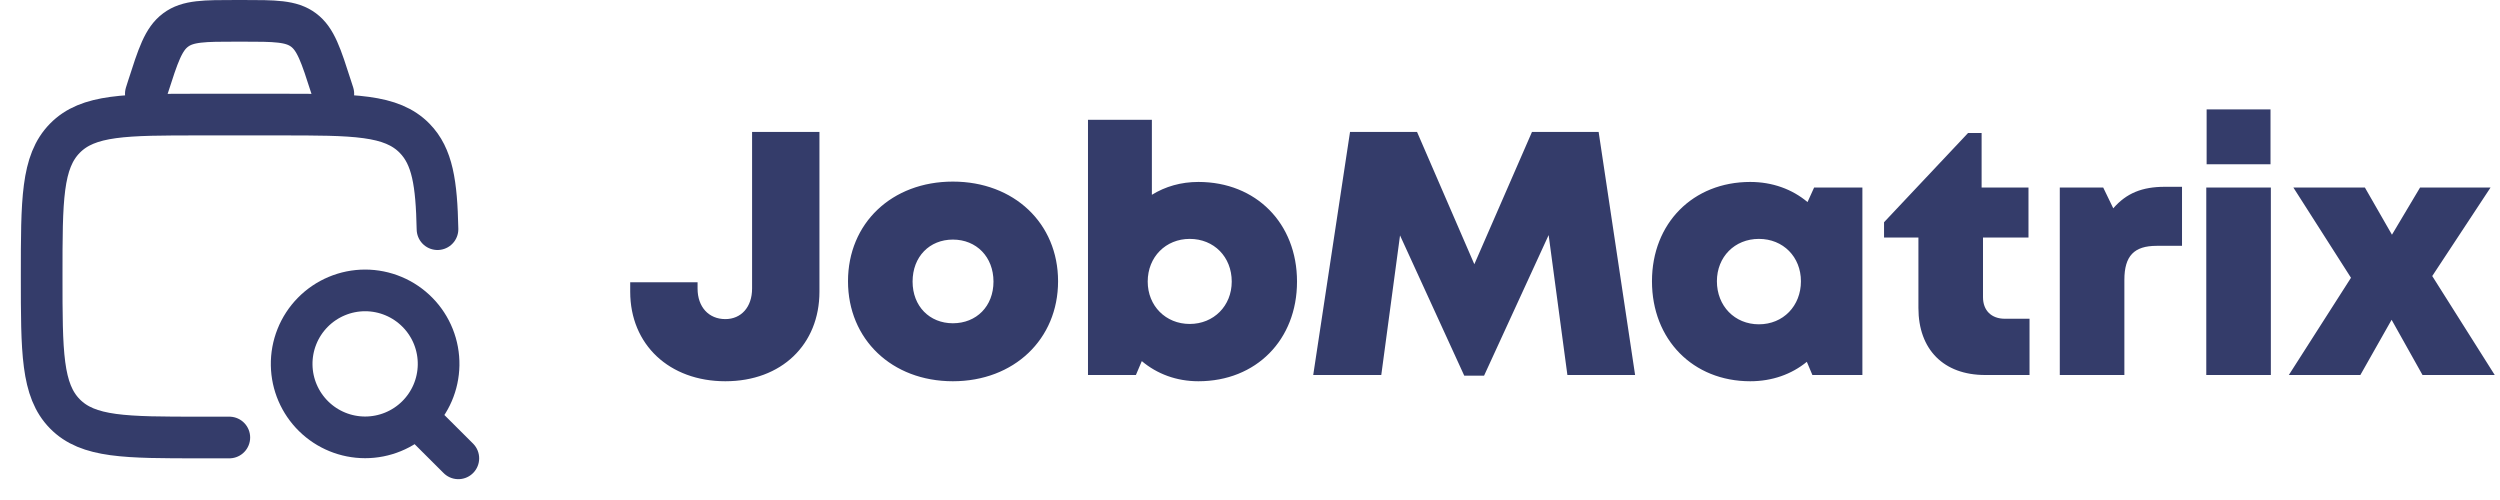 <svg width="180" height="36" viewBox="0 0 180 36" fill="none" xmlns="http://www.w3.org/2000/svg">
<path d="M16.511 31.5H14.408C9.03 31.5 6.342 31.5 4.671 29.797C3 28.095 3 25.355 3 19.875C3 14.396 3 11.655 4.671 9.953C6.342 8.25 9.03 8.25 14.408 8.25H20.112C25.489 8.25 28.179 8.25 29.85 9.953C31.136 11.262 31.431 13.187 31.5 16.5" stroke="#343C6A" stroke-width="3" stroke-linecap="round" stroke-linejoin="round"/>
<path d="M30.026 30.035L33 33M24 6.75L23.85 6.285C23.108 3.975 22.737 2.82 21.854 2.16C20.968 1.5 19.796 1.5 17.445 1.5H17.05C14.703 1.5 13.528 1.5 12.645 2.16C11.76 2.82 11.389 3.975 10.647 6.285L10.5 6.75M31.579 26.289C31.591 25.587 31.463 24.889 31.203 24.237C30.942 23.585 30.555 22.991 30.062 22.491C29.57 21.99 28.983 21.592 28.335 21.321C27.687 21.049 26.992 20.909 26.29 20.909C25.587 20.909 24.892 21.049 24.245 21.321C23.597 21.592 23.01 21.99 22.517 22.491C22.025 22.991 21.637 23.585 21.377 24.237C21.116 24.889 20.988 25.587 21 26.289C21.023 27.677 21.591 28.999 22.581 29.972C23.57 30.945 24.902 31.49 26.29 31.49C27.677 31.49 29.01 30.945 29.999 29.972C30.989 28.999 31.556 27.677 31.579 26.289Z" stroke="#343C6A" stroke-width="3" stroke-linecap="round" stroke-linejoin="round"/>
<path d="M52.225 27.45C48.2 27.45 45.375 24.825 45.375 21V20.325H50.225V20.775C50.225 22.1 51.025 22.975 52.225 22.975C53.35 22.975 54.15 22.125 54.15 20.775V9.5H59V21C59 24.8 56.275 27.45 52.225 27.45ZM68.606 27.45C64.206 27.45 61.056 24.425 61.056 20.25C61.056 16.075 64.206 13.075 68.606 13.075C73.006 13.075 76.181 16.075 76.181 20.25C76.181 24.425 73.006 27.45 68.606 27.45ZM68.606 23.275C70.306 23.275 71.531 22.05 71.531 20.275C71.531 18.5 70.306 17.25 68.606 17.25C66.931 17.25 65.706 18.475 65.706 20.275C65.706 22.05 66.931 23.275 68.606 23.275ZM86.285 13.1C90.435 13.1 93.385 16.075 93.385 20.275C93.385 24.475 90.435 27.45 86.285 27.45C84.71 27.45 83.31 26.925 82.21 26L81.785 27H78.335V8.625H82.935V14.025C83.91 13.425 85.035 13.1 86.285 13.1ZM85.66 23.325C87.385 23.325 88.685 22.025 88.685 20.275C88.685 18.5 87.41 17.2 85.66 17.2C83.935 17.2 82.635 18.5 82.635 20.275C82.635 22.025 83.935 23.325 85.66 23.325ZM117.727 27H112.852L111.502 16.925L106.852 27.05H105.427L100.802 16.95L99.452 27H94.552L97.202 9.5H102.027L106.152 19.025L110.302 9.5H115.102L117.727 27ZM130.617 13.5H134.092V27H130.492L130.092 26.05C128.992 26.95 127.592 27.45 126.017 27.45C121.892 27.45 118.942 24.45 118.942 20.25C118.942 16.075 121.892 13.1 126.017 13.1C127.617 13.1 129.042 13.625 130.142 14.55L130.617 13.5ZM126.642 23.35C128.392 23.35 129.667 22.025 129.667 20.25C129.667 18.5 128.392 17.2 126.642 17.2C124.892 17.2 123.617 18.5 123.617 20.25C123.617 22.025 124.892 23.35 126.642 23.35ZM144.351 22.95H146.126V27H142.926C139.951 27 138.126 25.175 138.126 22.175V17.1H135.651V16L141.701 9.575H142.676V13.5H146.051V17.1H142.776V21.4C142.776 22.35 143.376 22.95 144.351 22.95ZM155.855 13.45H157.105V17.7H155.28C153.655 17.7 152.955 18.425 152.955 20.15V27H148.305V13.5H151.43L152.155 15C153.105 13.9 154.255 13.45 155.855 13.45ZM158.877 11.825V7.875H163.477V11.825H158.877ZM158.852 27V13.5H163.502V27H158.852ZM179.621 27H174.421L172.196 23.025L169.946 27H164.796L169.271 20L165.121 13.5H170.271L172.221 16.9L174.246 13.5H179.321L175.121 19.875L179.621 27Z" fill="#343C6A"/>
</svg>
